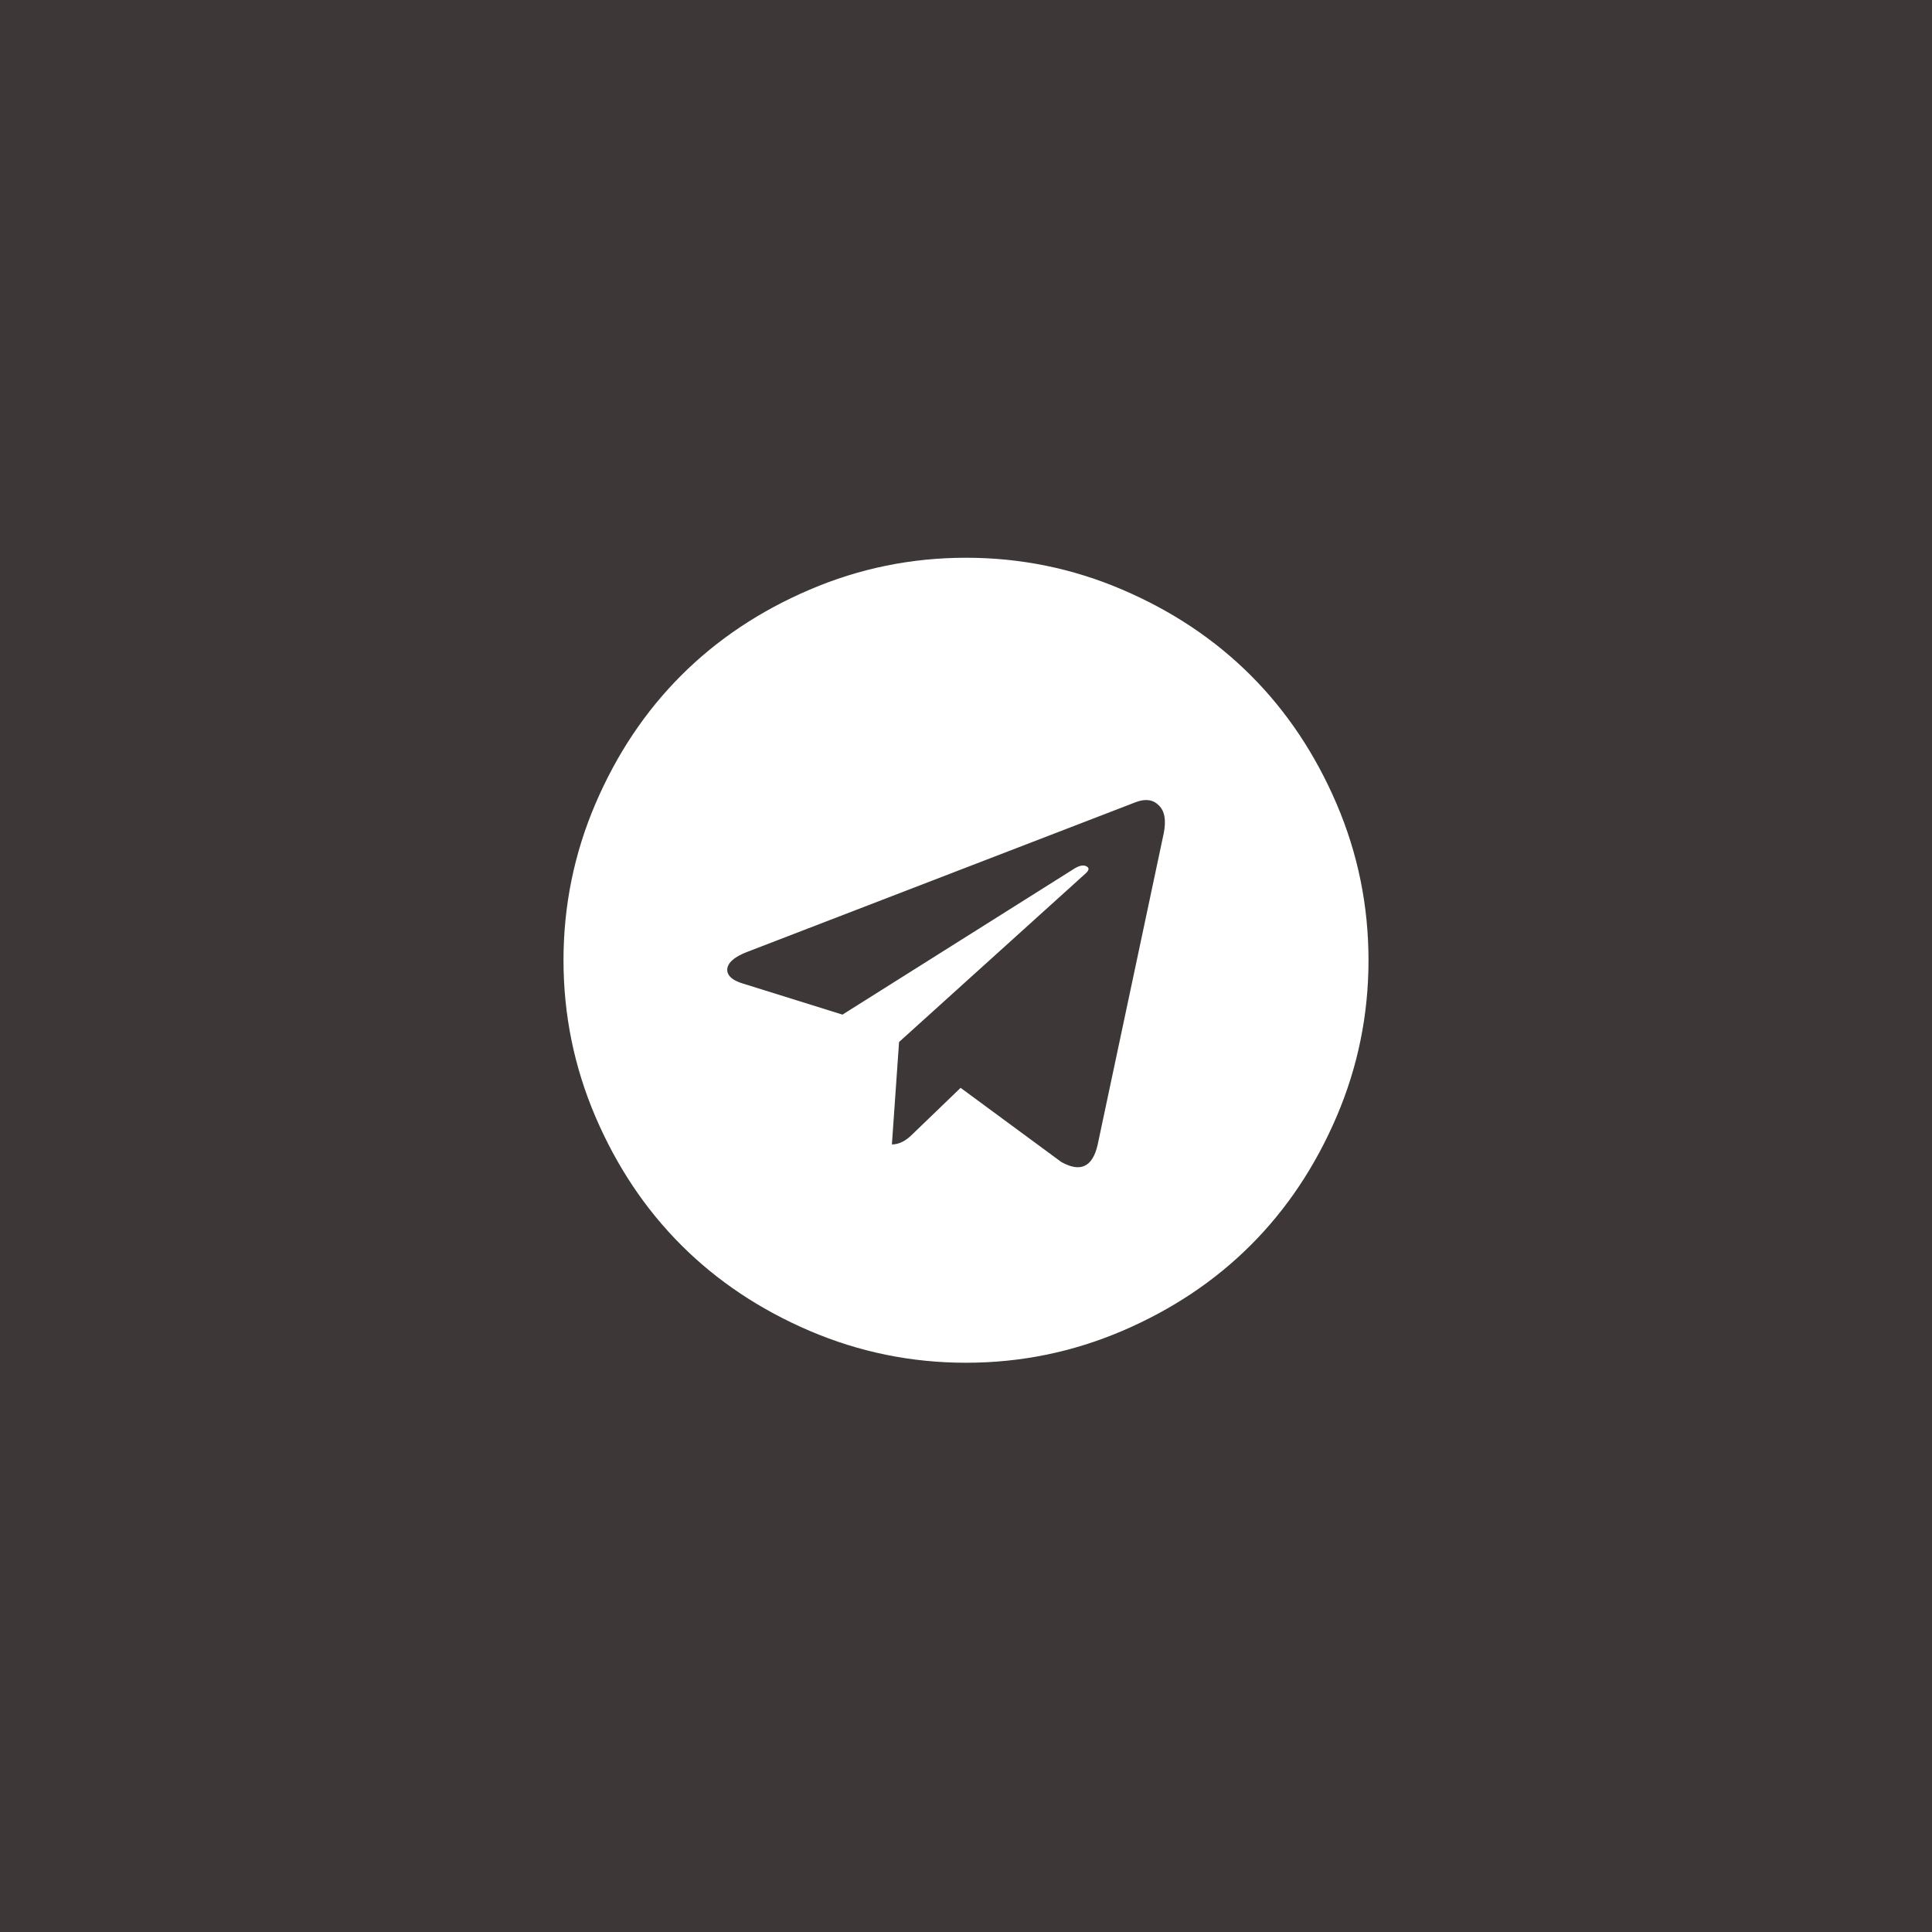 <svg width="48" height="48" viewBox="0 0 48 48" fill="none" xmlns="http://www.w3.org/2000/svg">
<rect x="0" y="0" width="48" height="48" fill="#808080" stroke="none"/>
<rect width="48" height="48" transform="matrix(1 0 0 -1 0 48)" fill="#3D3737"/>
<path d="M27.27 28.444L28.911 20.71C28.978 20.382 28.937 20.148 28.788 20.007C28.647 19.865 28.457 19.839 28.219 19.929L18.576 23.645C18.36 23.727 18.211 23.82 18.13 23.924C18.055 24.028 18.048 24.129 18.107 24.225C18.167 24.315 18.286 24.385 18.464 24.438L20.931 25.208L26.656 21.603C26.812 21.498 26.931 21.476 27.013 21.536C27.066 21.573 27.051 21.629 26.969 21.703L22.337 25.888L22.159 28.433C22.33 28.433 22.497 28.351 22.661 28.188L23.866 27.027L26.366 28.868C26.842 29.136 27.144 28.995 27.27 28.444ZM33.208 19.973C33.736 21.208 34 22.503 34 23.857C34 25.211 33.736 26.506 33.208 27.741C32.679 28.976 31.969 30.04 31.076 30.933C30.183 31.826 29.119 32.536 27.884 33.065C26.649 33.593 25.354 33.857 24 33.857C22.646 33.857 21.351 33.593 20.116 33.065C18.881 32.536 17.817 31.826 16.924 30.933C16.031 30.04 15.321 28.976 14.792 27.741C14.264 26.506 14 25.211 14 23.857C14 22.503 14.264 21.208 14.792 19.973C15.321 18.738 16.031 17.674 16.924 16.781C17.817 15.888 18.881 15.178 20.116 14.65C21.351 14.121 22.646 13.857 24 13.857C25.354 13.857 26.649 14.121 27.884 14.65C29.119 15.178 30.183 15.888 31.076 16.781C31.969 17.674 32.679 18.738 33.208 19.973Z" fill="white"/>
</svg>
